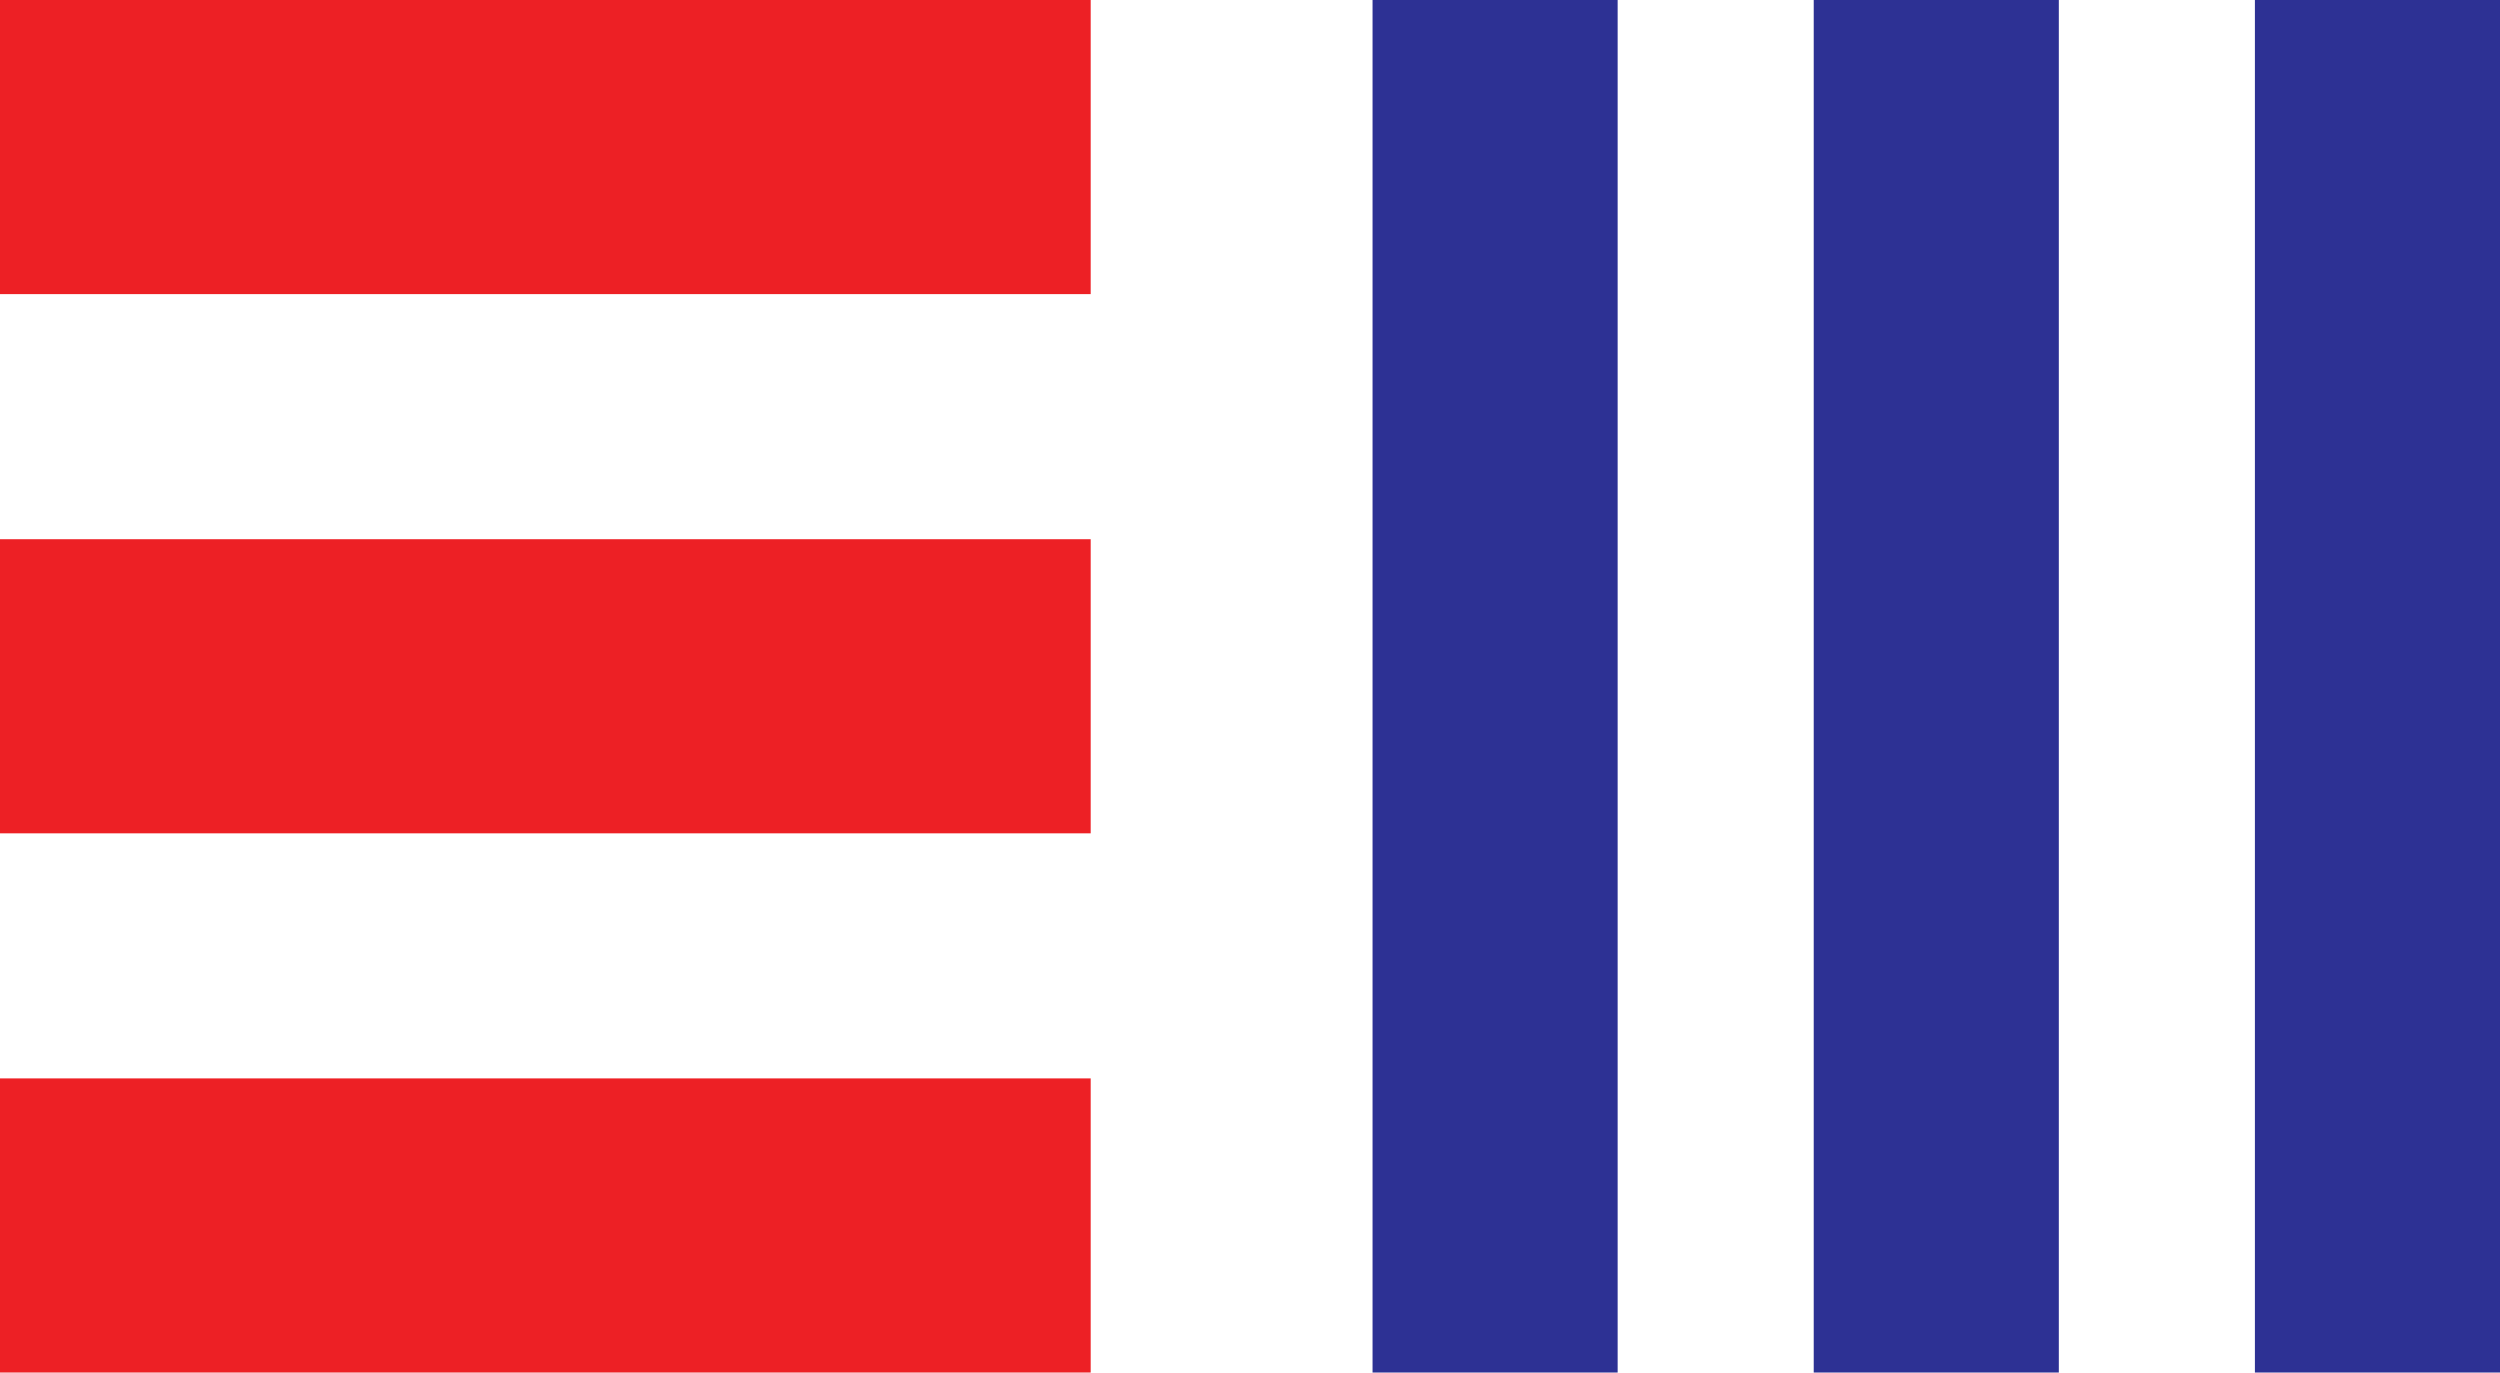 <svg width="102" height="56" viewBox="0 0 102 56" fill="none" xmlns="http://www.w3.org/2000/svg">
<path d="M44.5 0H0V12H44.5V0Z" fill="#ED2025"/>
<path d="M44.5 22H0V34H44.5V22Z" fill="#ED2025"/>
<path d="M44.5 44H0V56H44.5V44Z" fill="#ED2025"/>
<path d="M56 56V0H66V56H56Z" fill="#2D3194"/>
<path d="M74 56V0H84V56H74Z" fill="#2D3194"/>
<path d="M92 56V0H102V56H92Z" fill="#2D3194"/>
</svg>
